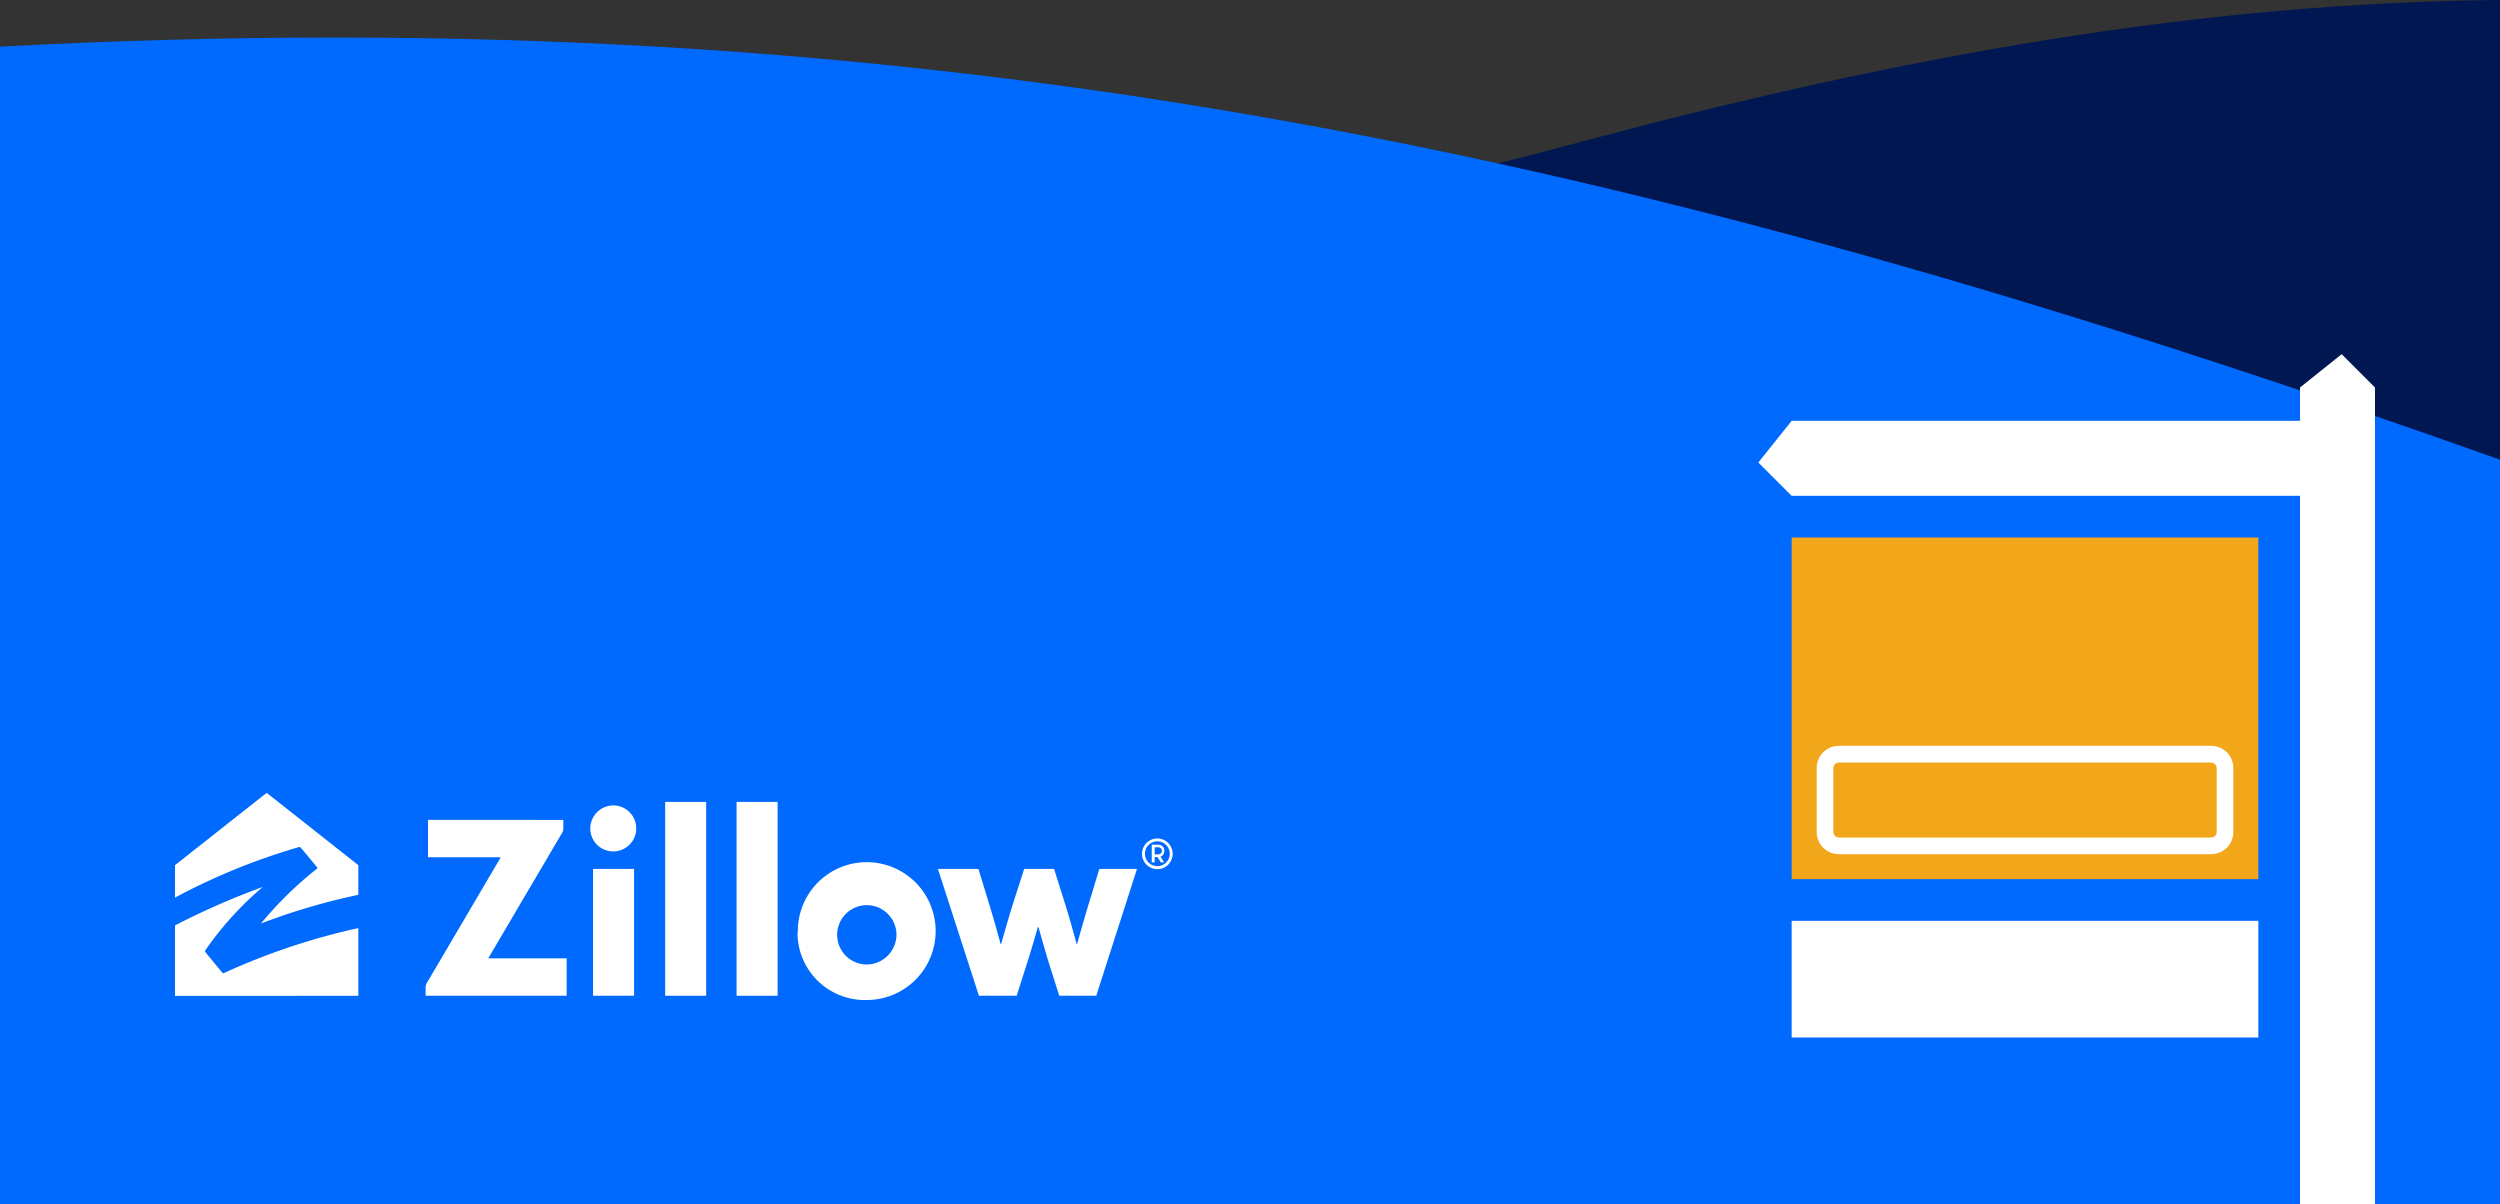 <svg xmlns="http://www.w3.org/2000/svg" viewBox="0 0 300 144.5"><rect x="0" y="0" width="300" height="144.5" fill="#333333" stroke="none"/><defs><style>.cls-1{fill:#001751;}.cls-2{fill:#006aff;}.cls-3{fill:#fff;}.cls-4{fill:#f2a619;}</style></defs><title>Footer</title><g id="Layer_2" data-name="Layer 2"><g id="Footer"><path class="cls-1" d="M300,0c-35.59.34-71.17,6.45-112,17.48C145.87,28.84,90.33,35.18,69.17,36.34H69L300,65Z"/><path class="cls-2" d="M300,55.16C196.06,18.2,111.6-.36,0,5.6V144.5H300Z"/><polygon class="cls-3" points="285 46.5 281 42.5 276 46.5 276 144.5 285 144.5 285 46.5"/><polygon class="cls-3" points="215 50.5 285 50.5 285 59.5 215 59.5 211 55.5 215 50.5"/><rect class="cls-4" x="215" y="64.5" width="56" height="41"/><rect class="cls-3" x="215" y="110.5" width="56" height="14"/><path class="cls-3" d="M265.37,102.5H220.63A2.66,2.66,0,0,1,218,99.82V92.18a2.66,2.66,0,0,1,2.63-2.68h44.74A2.66,2.66,0,0,1,268,92.18v7.64A2.66,2.66,0,0,1,265.37,102.5ZM220,92.18v7.65a.67.67,0,0,0,.67.67h44.66a.67.67,0,0,0,.67-.67V92.18a.69.69,0,0,0-.68-.68H220.68A.69.69,0,0,0,220,92.18Z"/><path class="cls-3" d="M112.55,104.27h4.86l1.41,4.61c.47,1.52,1.25,4.39,1.25,4.39s.06,0,.07,0,.82-2.92,1.28-4.39l1.48-4.61h3.59l1.45,4.61c.49,1.57,1.25,4.38,1.25,4.38a0,0,0,0,0,.07,0s.79-2.84,1.26-4.38l1.4-4.61h4.52l-4.89,15.22h-4.44l-1.21-3.82c-.47-1.5-1.28-4.41-1.28-4.41a0,0,0,0,0-.08,0s-.81,2.85-1.31,4.38L122,119.49h-4.53Z"/><rect class="cls-3" x="79.82" y="96.23" width="4.92" height="23.26"/><rect class="cls-3" x="88.39" y="96.23" width="4.92" height="23.26"/><path class="cls-3" d="M107.57,111.93a3.56,3.56,0,1,0-3.53,3.81,3.6,3.6,0,0,0,3.53-3.81m-11.83,0A8.27,8.27,0,1,1,104,120a8.08,8.08,0,0,1-8.3-8.07"/><path class="cls-3" d="M51.36,98.38v4.49h8.7a0,0,0,0,1,0,.06l-8.73,14.84a1.33,1.33,0,0,0-.26.85v.87H68V115H58.63s-.05,0,0-.07l8.83-15a1.06,1.06,0,0,0,.14-.6v-.94Z"/><path class="cls-3" d="M71.17,104.27h4.92v15.22H71.17Zm2.46-7.62a2.76,2.76,0,1,1-2.8,2.76,2.79,2.79,0,0,1,2.8-2.76"/><path class="cls-3" d="M35.87,101.65a.2.2,0,0,1,.23.09c.38.42,1.6,1.91,1.93,2.32a.13.13,0,0,1,0,.19,43.76,43.76,0,0,0-6.71,6.57s0,.05,0,0A76.93,76.93,0,0,1,43,107.38v-3.56L32,95.14l-11,8.68v3.89A77.2,77.2,0,0,1,35.87,101.65Z"/><path class="cls-3" d="M26.93,116.74a.18.18,0,0,1-.24,0l-2.05-2.49c-.06-.07-.06-.1,0-.21a39,39,0,0,1,6.9-7.61s0-.05,0,0A90.41,90.41,0,0,0,21,111.05v8.45H43v-8.13A80,80,0,0,0,26.93,116.74Z"/><path class="cls-3" d="M139.72,102.1a.71.71,0,0,0-.73-.74h-.78v2.12h.35v-.63h.34l.39.63h.4l-.42-.68A.73.73,0,0,0,139.72,102.1Zm-.75.43h-.41v-.86H139a.43.43,0,0,1,0,.86Z"/><path class="cls-3" d="M138.89,100.62a1.84,1.84,0,1,0,1.83,1.84A1.84,1.84,0,0,0,138.89,100.62Zm0,3.32a1.49,1.49,0,1,1,1.48-1.48A1.49,1.49,0,0,1,138.89,103.94Z"/></g></g></svg>